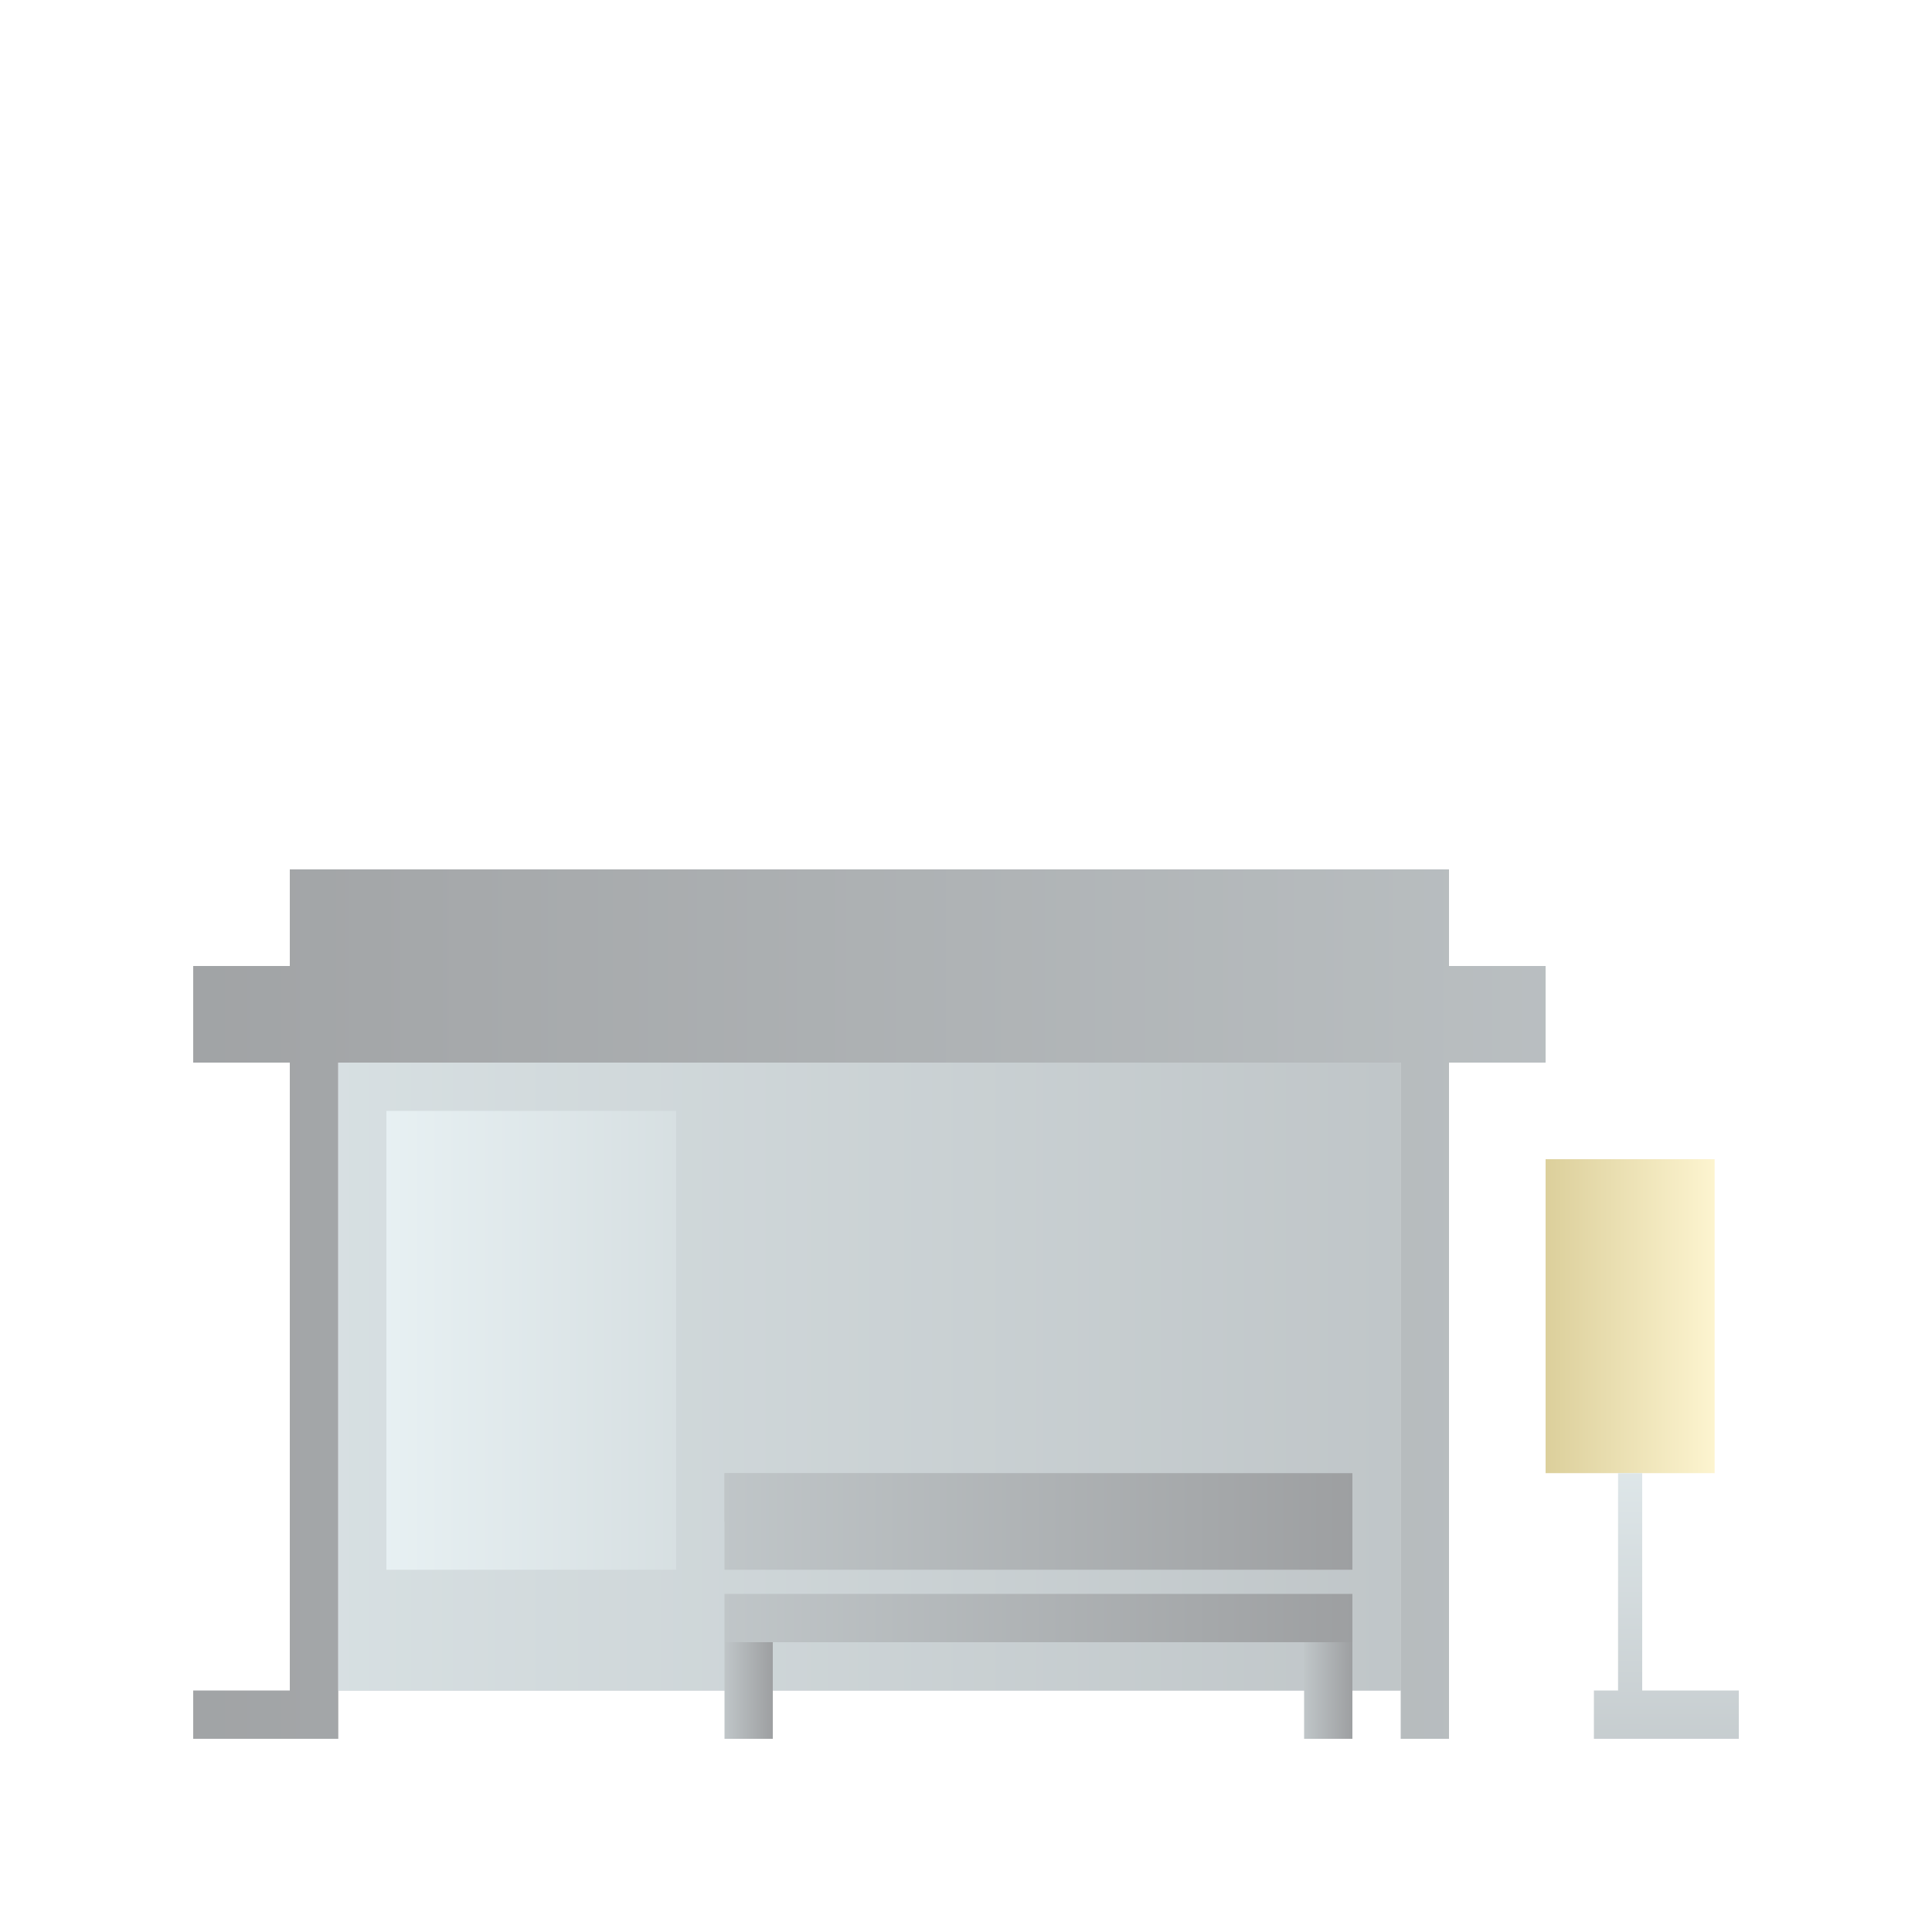 <?xml version="1.0" encoding="utf-8"?>
<!-- Generator: Adobe Illustrator 23.1.1, SVG Export Plug-In . SVG Version: 6.00 Build 0)  -->
<svg version="1.1" id="Options" xmlns="http://www.w3.org/2000/svg" xmlns:xlink="http://www.w3.org/1999/xlink" x="0px" y="0px"
	 viewBox="0 0 400 400" style="enable-background:new 0 0 400 400;" xml:space="preserve">
<style type="text/css">
	.st0{fill:none;}
	.st1{opacity:0.5;}
	.st2{fill:#828E93;}
	.st3{fill:url(#SVGID_1_);}
	.st4{fill:url(#SVGID_2_);}
	.st5{fill:url(#SVGID_3_);}
	.st6{fill:url(#SVGID_4_);}
	.st7{fill:url(#SVGID_5_);}
	.st8{fill:url(#SVGID_6_);}
	.st9{fill:url(#SVGID_7_);}
	.st10{fill:url(#SVGID_8_);}
	.st11{fill:url(#SVGID_9_);}
	.st12{fill:url(#SVGID_10_);}
	.st13{fill:url(#SVGID_11_);}
	.st14{fill:url(#SVGID_12_);}
	.st15{fill:url(#SVGID_13_);}
	.st16{fill:url(#SVGID_14_);}
</style>
<title>Artboard 2 copy 12</title>
<rect class="st0" width="400" height="400"/>
<g class="st1">
	<rect x="70" y="220" class="st2" width="220" height="130"/>
	
		<linearGradient id="SVGID_1_" gradientUnits="userSpaceOnUse" x1="70" y1="117" x2="290" y2="117" gradientTransform="matrix(1 0 0 -1 0 402)">
		<stop  offset="0" style="stop-color:#AFC0C5"/>
		<stop  offset="1" style="stop-color:#818D92"/>
	</linearGradient>
	<rect x="70" y="220" class="st3" width="220" height="130"/>
	
		<linearGradient id="SVGID_2_" gradientUnits="userSpaceOnUse" x1="80" y1="124.5" x2="140" y2="124.5" gradientTransform="matrix(1 0 0 -1 0 402)">
		<stop  offset="1.472383e-03" style="stop-color:#D0E2E7"/>
		<stop  offset="1" style="stop-color:#AFC0C5"/>
	</linearGradient>
	<rect x="80" y="230" class="st4" width="60" height="95"/>
	
		<linearGradient id="SVGID_3_" gradientUnits="userSpaceOnUse" x1="-2.225" y1="112" x2="393.791" y2="112" gradientTransform="matrix(1 0 0 -1 0 402)">
		<stop  offset="0" style="stop-color:#3C4044"/>
		<stop  offset="1" style="stop-color:#818D92"/>
	</linearGradient>
	<rect x="60" y="220" class="st5" width="10" height="140"/>
	
		<linearGradient id="SVGID_4_" gradientUnits="userSpaceOnUse" x1="-2.225" y1="112" x2="393.791" y2="112" gradientTransform="matrix(1 0 0 -1 0 402)">
		<stop  offset="0" style="stop-color:#3C4044"/>
		<stop  offset="1" style="stop-color:#818D92"/>
	</linearGradient>
	<rect x="290" y="220" class="st6" width="10" height="140"/>
	
		<linearGradient id="SVGID_5_" gradientUnits="userSpaceOnUse" x1="-2.225" y1="192" x2="393.791" y2="192" gradientTransform="matrix(1 0 0 -1 0 402)">
		<stop  offset="0" style="stop-color:#3C4044"/>
		<stop  offset="1" style="stop-color:#818D92"/>
	</linearGradient>
	<rect x="40" y="200" class="st7" width="280" height="20"/>
	
		<linearGradient id="SVGID_6_" gradientUnits="userSpaceOnUse" x1="-2.225" y1="212" x2="393.791" y2="212" gradientTransform="matrix(1 0 0 -1 0 402)">
		<stop  offset="0" style="stop-color:#3C4044"/>
		<stop  offset="1" style="stop-color:#818D92"/>
	</linearGradient>
	<rect x="60" y="180" class="st8" width="240" height="20"/>
	<rect x="150" y="305" class="st2" width="130" height="10"/>
	
		<linearGradient id="SVGID_7_" gradientUnits="userSpaceOnUse" x1="150" y1="67" x2="280" y2="67" gradientTransform="matrix(1 0 0 -1 0 402)">
		<stop  offset="0" style="stop-color:#818D92"/>
		<stop  offset="1" style="stop-color:#3C4044"/>
	</linearGradient>
	<rect x="150" y="330" class="st9" width="130" height="10"/>
	
		<linearGradient id="SVGID_8_" gradientUnits="userSpaceOnUse" x1="270" y1="52" x2="280" y2="52" gradientTransform="matrix(1 0 0 -1 0 402)">
		<stop  offset="0" style="stop-color:#818D92"/>
		<stop  offset="1" style="stop-color:#3C4044"/>
	</linearGradient>
	<rect x="270" y="340" class="st10" width="10" height="20"/>
	
		<linearGradient id="SVGID_9_" gradientUnits="userSpaceOnUse" x1="150" y1="52" x2="160" y2="52" gradientTransform="matrix(1 0 0 -1 0 402)">
		<stop  offset="0" style="stop-color:#818D92"/>
		<stop  offset="1" style="stop-color:#3C4044"/>
	</linearGradient>
	<rect x="150" y="340" class="st11" width="10" height="20"/>
	
		<linearGradient id="SVGID_10_" gradientUnits="userSpaceOnUse" x1="150" y1="87" x2="280" y2="87" gradientTransform="matrix(1 0 0 -1 0 402)">
		<stop  offset="0" style="stop-color:#818D92"/>
		<stop  offset="1" style="stop-color:#3C4044"/>
	</linearGradient>
	<rect x="150" y="305" class="st12" width="130" height="20"/>
	
		<linearGradient id="SVGID_11_" gradientUnits="userSpaceOnUse" x1="345" y1="119.127" x2="345" y2="25.77" gradientTransform="matrix(1 0 0 -1 0 402)">
		<stop  offset="1.472383e-03" style="stop-color:#D0E2E7"/>
		<stop  offset="1" style="stop-color:#818D92"/>
	</linearGradient>
	<rect x="330" y="350" class="st13" width="30" height="10"/>
	
		<linearGradient id="SVGID_12_" gradientUnits="userSpaceOnUse" x1="-2.225" y1="47" x2="393.791" y2="47" gradientTransform="matrix(1 0 0 -1 0 402)">
		<stop  offset="0" style="stop-color:#3C4044"/>
		<stop  offset="1" style="stop-color:#818D92"/>
	</linearGradient>
	<rect x="40" y="350" class="st14" width="30" height="10"/>
	
		<linearGradient id="SVGID_13_" gradientUnits="userSpaceOnUse" x1="320" y1="129.5" x2="355" y2="129.5" gradientTransform="matrix(1 0 0 -1 0 402)">
		<stop  offset="0" style="stop-color:#B9A038"/>
		<stop  offset="1" style="stop-color:#FBEAA1"/>
	</linearGradient>
	<rect x="320" y="240" class="st15" width="35" height="65"/>
	
		<linearGradient id="SVGID_14_" gradientUnits="userSpaceOnUse" x1="337.5" y1="119.127" x2="337.5" y2="25.77" gradientTransform="matrix(1 0 0 -1 0 402)">
		<stop  offset="1.472383e-03" style="stop-color:#D0E2E7"/>
		<stop  offset="1" style="stop-color:#818D92"/>
	</linearGradient>
	<rect x="335" y="305" class="st16" width="5" height="55"/>
</g>
</svg>
